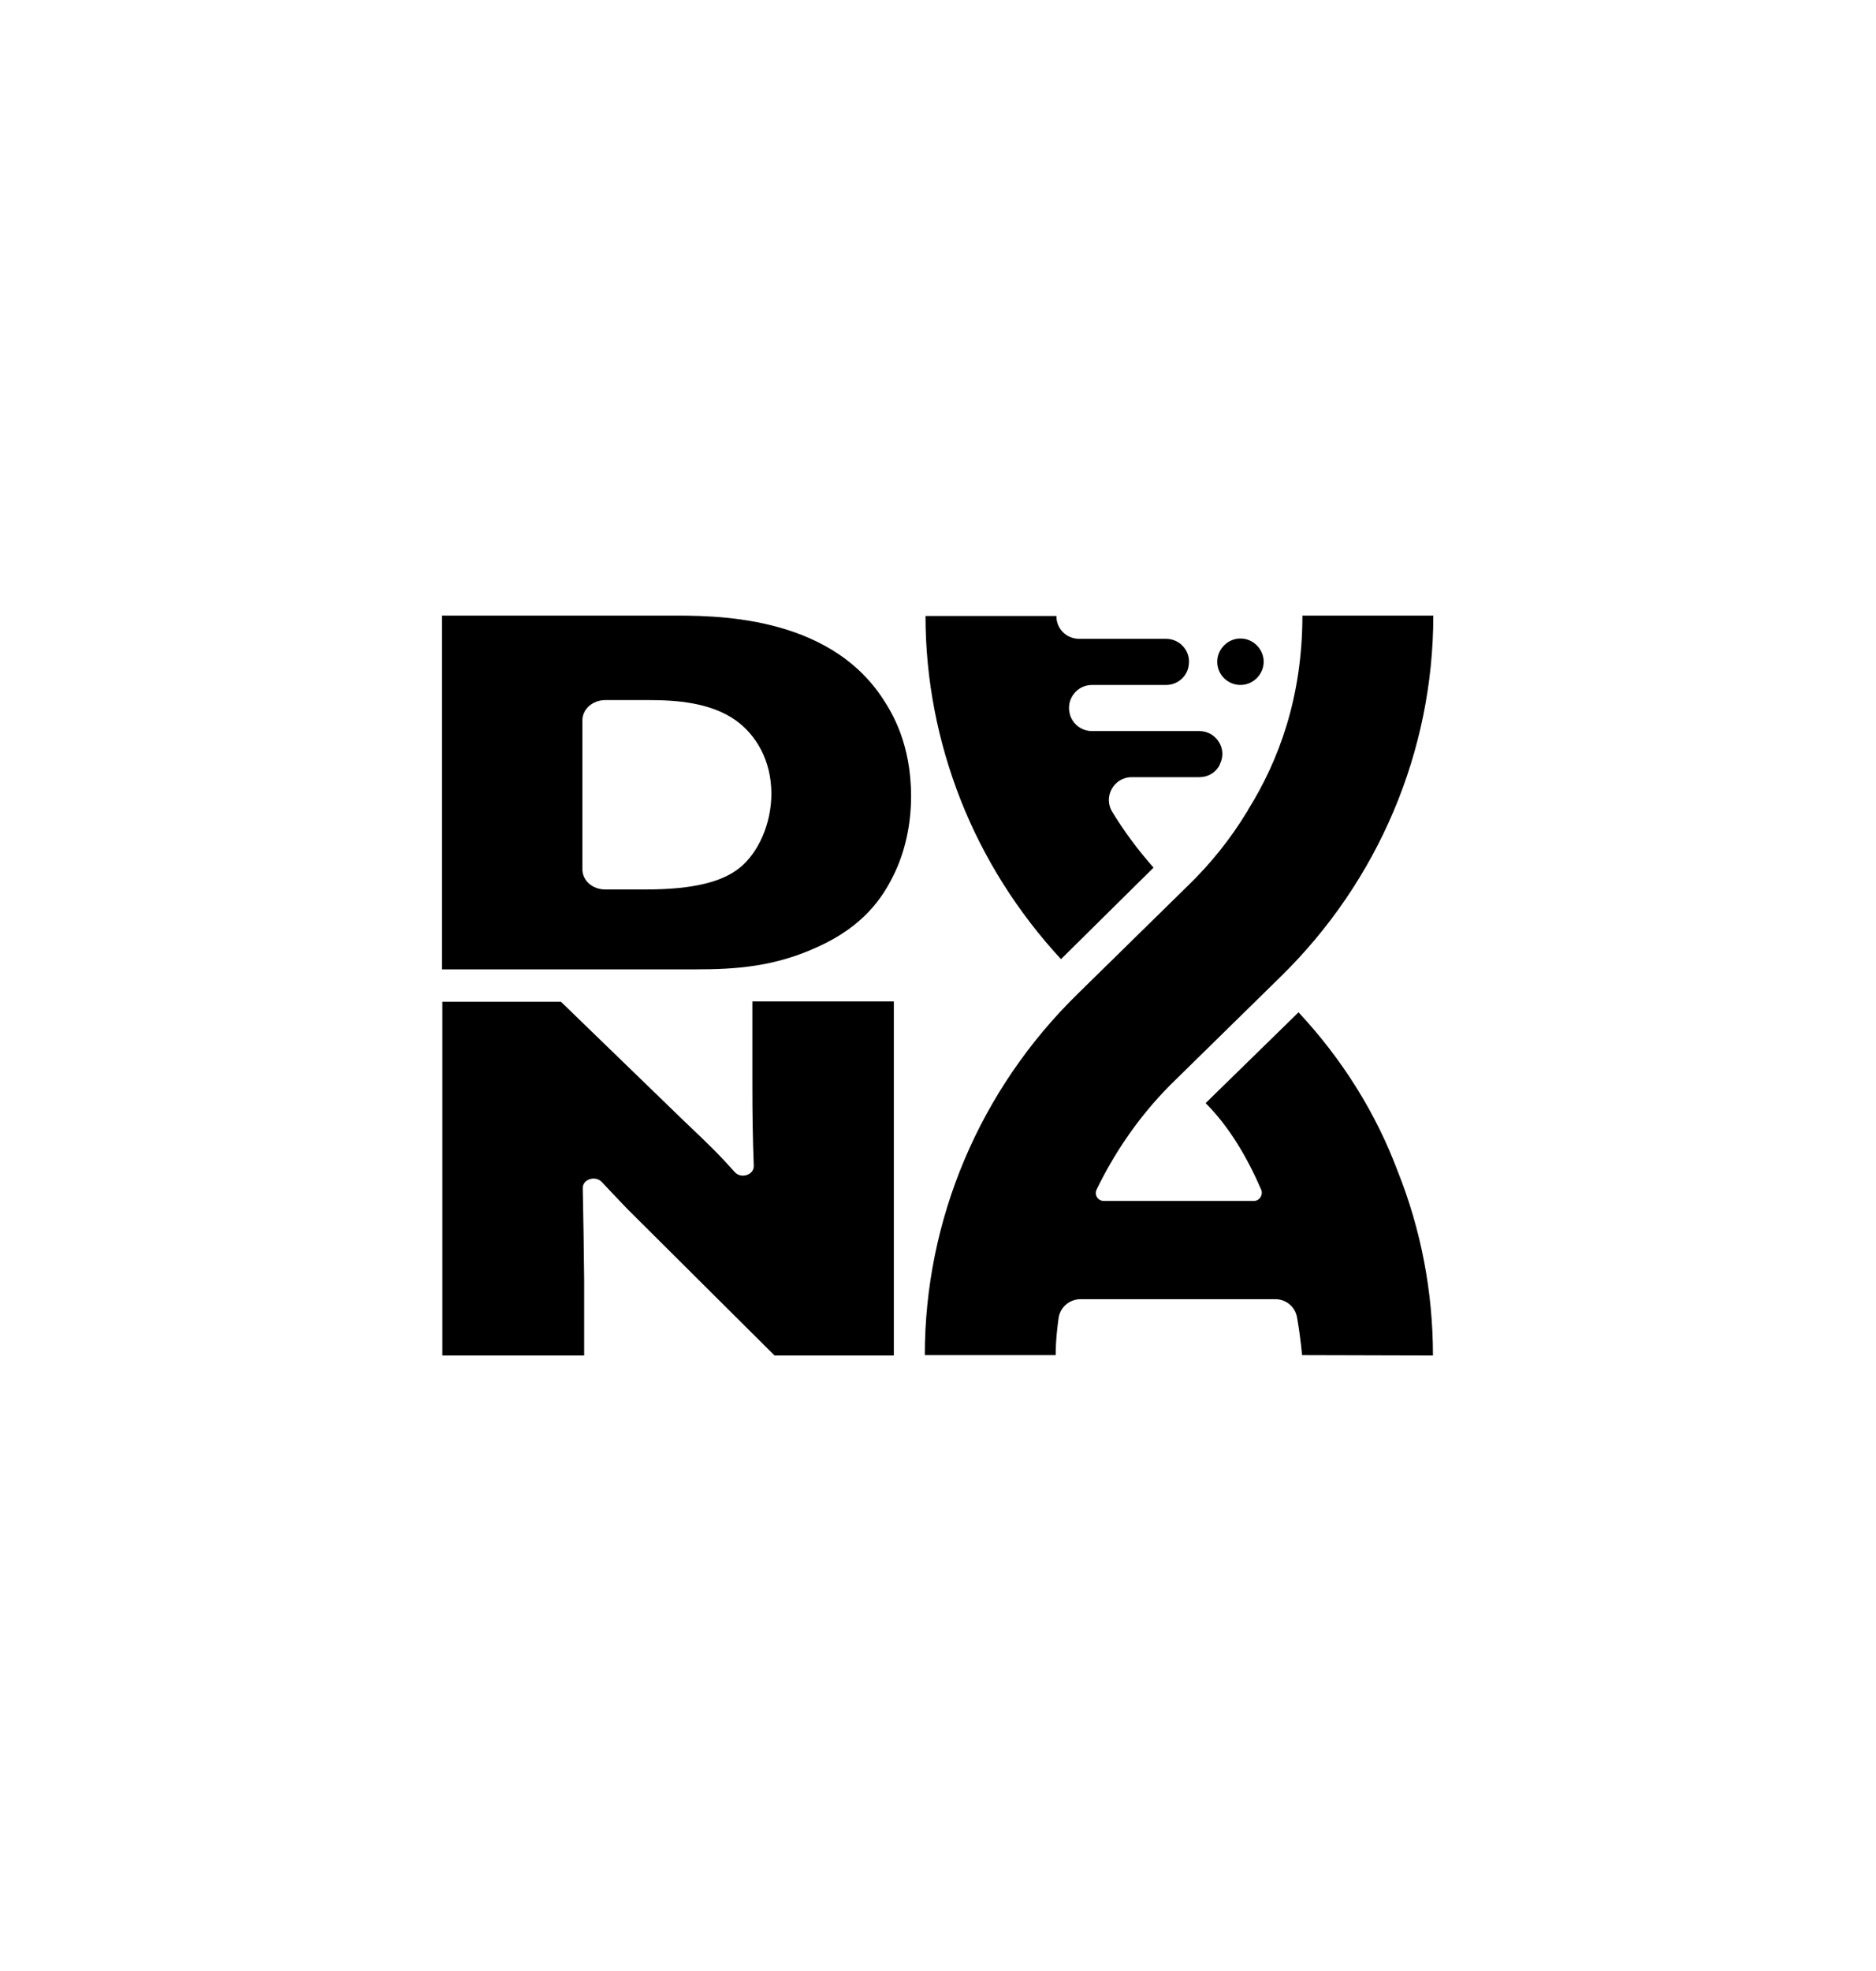 <?xml version="1.0" encoding="utf-8"?>
<!-- Generator: Adobe Illustrator 24.0.3, SVG Export Plug-In . SVG Version: 6.00 Build 0)  -->
<svg version="1.1" id="Layer_1" xmlns="http://www.w3.org/2000/svg" xmlns:xlink="http://www.w3.org/1999/xlink" x="0px" y="0px"
	 viewBox="0 0 533.1 560" style="enable-background:new 0 0 533.1 560;" xml:space="preserve">
<path id="DNA" d="M125.6,174.9h64.7c11.8,0,44.9-0.6,60.7,23.8c2.4,3.7,7.9,12.5,7.9,27.5c0,7.8-1.6,15.8-5.2,22.9
	c-2.9,5.8-8.2,14-21.3,19.9c-12.3,5.7-23.6,6.4-34.5,6.4h-72.3V174.9z M165.5,247c0,3.2,2.9,5.7,6.5,5.7h11.5
	c13.9,0,21.8-2.3,26.5-6c5.5-4.3,9.2-12.7,9.2-21.2c0-9.5-4.4-16.8-10.2-20.9c-7.1-5-16.8-5.7-24.4-5.7H172c-3.6,0-6.5,2.6-6.5,5.7
	V247z M125.6,385.1H166v-21.4c-0.1-10.6-0.2-15.1-0.4-26.1c-0.1-2.6,3.6-3.7,5.4-1.8c2.1,2.2,4.1,4.4,7.3,7.7l41.8,41.6h33.9V284.5
	h-40.2v22.8c0,10.4,0.1,15.7,0.4,23.9c0.1,2.6-3.6,3.8-5.4,1.8c-4.1-4.6-7.2-7.7-14.4-14.5l-35-33.9h-33.7V385.1z M301.5,272.5
	c-12.3-13.3-22-28.7-28.5-45.2c-6.5-16.5-10-34.2-10-52.3h37.2v0.1c0,3.6,2.9,6.4,6.5,6.4h24.7c3.9,0,7,3.5,6.4,7.4l0,0.1
	c-0.4,3.2-3.2,5.6-6.4,5.6h-21.1c-4.3,0-7.4,4.1-6.3,8.2c0,0,0,0.1,0,0.1c0.8,2.8,3.3,4.8,6.3,4.8h30.5c4.8,0,8,5,5.9,9.3
	c0,0.1-0.1,0.2-0.1,0.3c-1.1,2.2-3.3,3.5-5.8,3.5h-19.2c-5.1,0-8.2,5.6-5.5,9.9c3.4,5.6,7.3,10.8,11.7,15.8L301.5,272.5 M369,287.6
	l-26.4,25.8c6.8,6.8,11.9,15.6,15.8,24.6c0.6,1.5-0.5,3.2-2.1,3.2h-42.6c-1.7,0-2.8-1.7-2.1-3.2c4.8-9.9,11.5-20.2,20.9-29.7
	l31.4-30.8c27.8-27.2,43.4-64.1,43.4-102.6c0,0-37.2,0-37.2,0c0,23.3-6.8,41.3-15.4,55.1h0c-0.1,0.2-0.2,0.5-0.4,0.7
	c-4.6,7.6-10.2,14.6-16.7,20.9l-31.4,30.8c-27.8,27.2-43.4,64.1-43.4,102.6h37.2v-0.1c0,0-0.1-3.9,0.8-10.3c0.4-3.2,3.1-5.5,6.3-5.5
	h55.3c3.1,0,5.7,2.2,6.2,5.3c1.1,6.4,1.4,10.6,1.4,10.6l37.2,0.1c0-18.1-3.4-35.8-10-52.3C391,316.2,381.4,300.9,369,287.6
	 M352.5,194.6c3.6,0,6.6-3,6.6-6.6c0-3.6-3-6.6-6.6-6.6c-3.6,0-6.6,3-6.6,6.6C345.9,191.7,348.9,194.6,352.5,194.6L352.5,194.6"/>
</svg>
